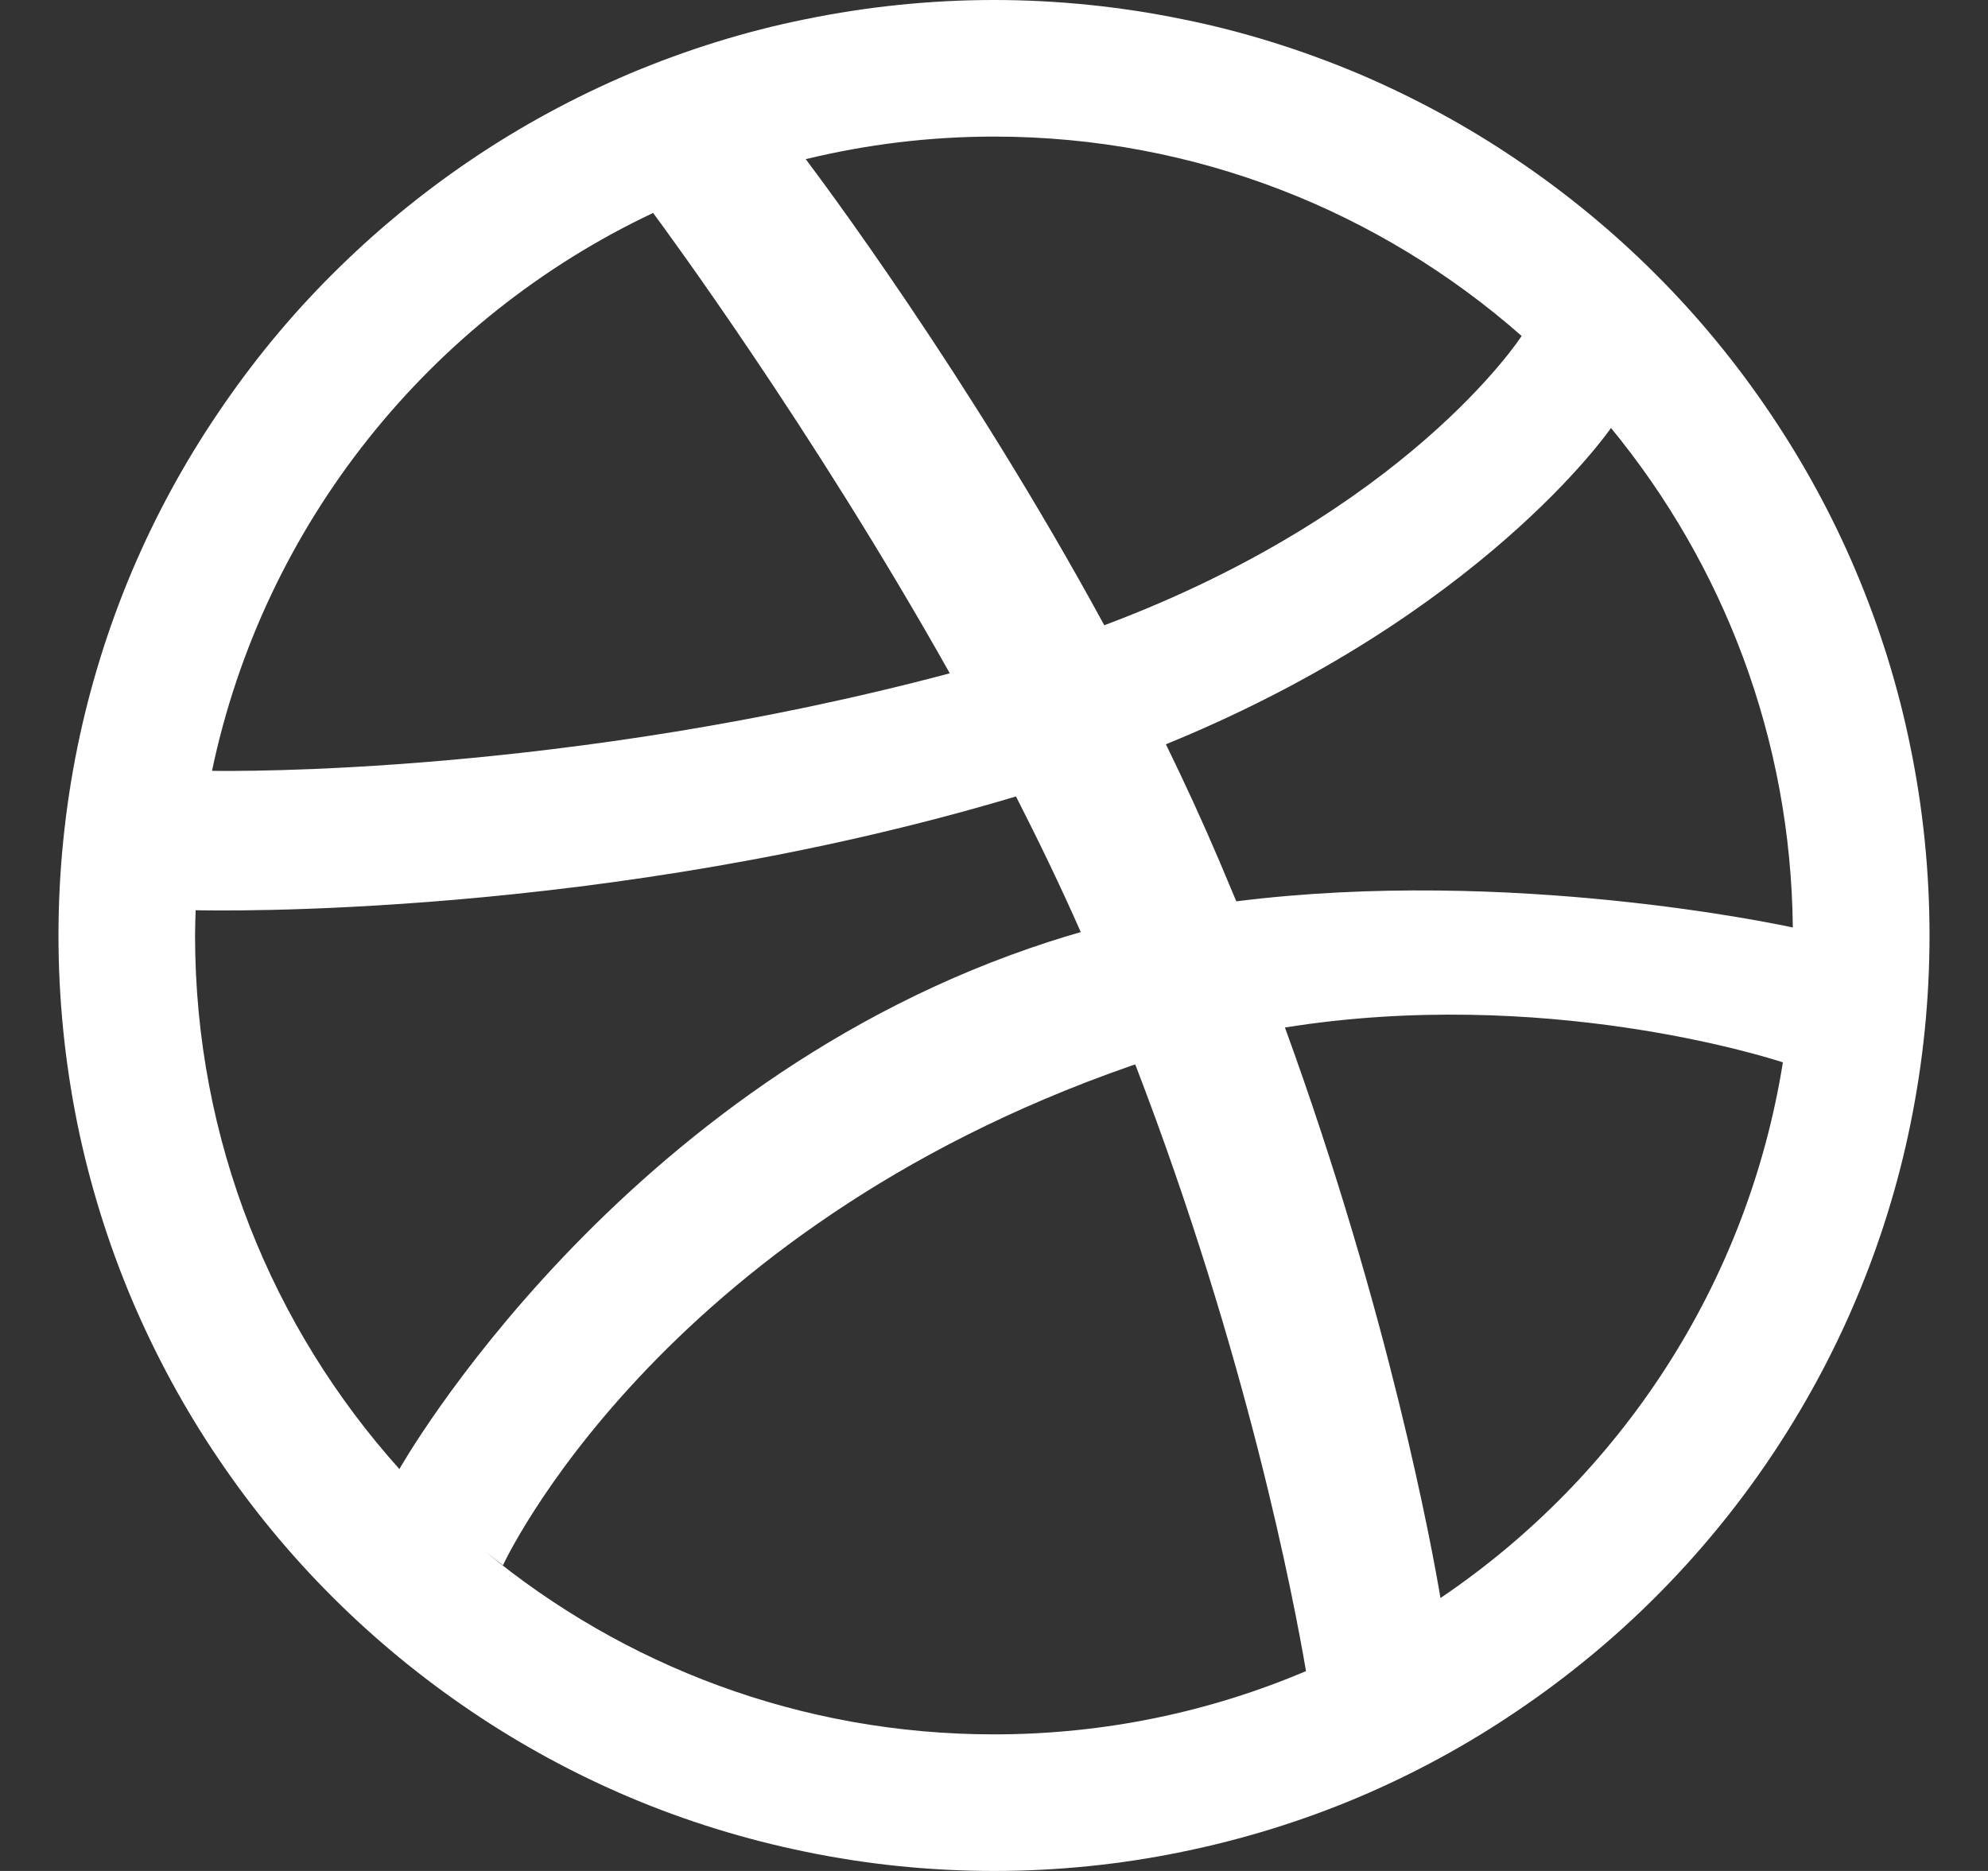 <?xml version="1.0" encoding="UTF-8"?>
<svg width="17px" height="16px" viewBox="0 0 17 16" version="1.1" xmlns="http://www.w3.org/2000/svg" xmlns:xlink="http://www.w3.org/1999/xlink">
    <rect x="0" y="0" width="17" height="16" fill="#333333" stroke="none"/>
    <!-- Generator: Sketch 60.1 (88133) - https://sketch.com -->
    <title>dribble</title>
    <desc>Created with Sketch.</desc>
    <g id="UI" stroke="none" stroke-width="1" fill="none" fill-rule="evenodd">
        <g id="TDP-Contact-Footer-UI" transform="translate(-786, -733)" fill="#FFFFFF">
            <g id="Social" transform="translate(560, 733)">
                <g id="dribble" transform="translate(226.5, 0)">
                    <path d="M15.837,6.39 C15.733,5.875 15.575,5.369 15.371,4.886 C15.171,4.412 14.922,3.955 14.633,3.528 C14.347,3.104 14.019,2.705 13.657,2.344 C13.295,1.982 12.897,1.654 12.473,1.368 C12.046,1.078 11.589,0.831 11.114,0.629 C10.631,0.426 10.125,0.267 9.611,0.164 C9.084,0.056 8.542,0 8,0 C7.458,0 6.916,0.056 6.389,0.164 C5.875,0.267 5.369,0.426 4.886,0.629 C4.411,0.831 3.954,1.078 3.526,1.368 C3.103,1.654 2.705,1.982 2.343,2.344 C1.98,2.705 1.653,3.104 1.367,3.528 C1.077,3.955 0.829,4.412 0.628,4.886 C0.424,5.369 0.267,5.875 0.162,6.39 C0.055,6.915 0,7.458 0,8 C0,8.542 0.055,9.085 0.162,9.612 C0.267,10.125 0.424,10.632 0.628,11.114 C0.829,11.588 1.077,12.046 1.367,12.474 C1.653,12.898 1.98,13.295 2.343,13.657 C2.705,14.019 3.103,14.346 3.526,14.632 C3.954,14.922 4.411,15.17 4.886,15.371 C5.369,15.575 5.875,15.731 6.389,15.836 C6.916,15.945 7.458,16 8,16 C8.542,16 9.084,15.945 9.611,15.836 C10.125,15.731 10.631,15.575 11.114,15.371 C11.589,15.17 12.046,14.922 12.473,14.632 C12.897,14.346 13.295,14.019 13.657,13.657 C14.019,13.295 14.347,12.898 14.633,12.474 C14.922,12.046 15.171,11.588 15.371,11.114 C15.575,10.632 15.733,10.125 15.837,9.612 C15.945,9.085 16,8.542 16,8 C16,7.458 15.945,6.915 15.837,6.39 L15.837,6.39 Z M14.831,7.932 C14.732,7.91 12.419,7.413 10.072,7.708 C10.023,7.591 9.974,7.474 9.924,7.356 C9.781,7.021 9.629,6.69 9.47,6.365 C12.168,5.263 13.263,3.679 13.276,3.66 C14.234,4.825 14.815,6.311 14.831,7.932 L14.831,7.932 Z M12.512,2.873 C12.496,2.899 11.523,4.381 8.943,5.347 C7.776,3.201 6.492,1.497 6.39,1.361 C6.906,1.236 7.445,1.168 8,1.168 C9.73,1.168 11.308,1.814 12.512,2.873 L12.512,2.873 Z M6.363,1.367 C6.363,1.368 6.363,1.368 6.363,1.368 C6.363,1.368 6.354,1.37 6.342,1.372 C6.348,1.371 6.356,1.37 6.363,1.367 L6.363,1.367 Z M5.085,1.821 C5.175,1.943 6.44,3.655 7.622,5.758 C4.342,6.63 1.494,6.595 1.313,6.592 C1.757,4.476 3.179,2.721 5.085,1.821 L5.085,1.821 Z M1.168,8 C1.168,7.927 1.171,7.856 1.173,7.784 C1.294,7.787 4.67,7.863 8.188,6.811 C8.383,7.193 8.571,7.583 8.742,7.971 C8.651,7.997 8.562,8.024 8.473,8.053 C4.786,9.245 2.916,12.562 2.916,12.562 C2.916,12.562 2.918,12.565 2.918,12.566 C1.83,11.355 1.168,9.755 1.168,8 L1.168,8 Z M8,14.832 C6.347,14.832 4.83,14.244 3.647,13.266 C3.738,13.339 3.801,13.386 3.801,13.386 C3.801,13.386 5.11,10.53 9.162,9.118 C9.177,9.112 9.192,9.108 9.208,9.103 C10.17,11.601 10.566,13.693 10.668,14.291 C9.848,14.639 8.946,14.832 8,14.832 L8,14.832 Z M11.818,13.666 C11.749,13.254 11.384,11.249 10.488,8.787 C12.694,8.434 14.605,9.039 14.746,9.085 C14.442,10.988 13.352,12.63 11.818,13.666 L11.818,13.666 Z" id="Shape"></path>
                </g>
            </g>
        </g>
    </g>
</svg>